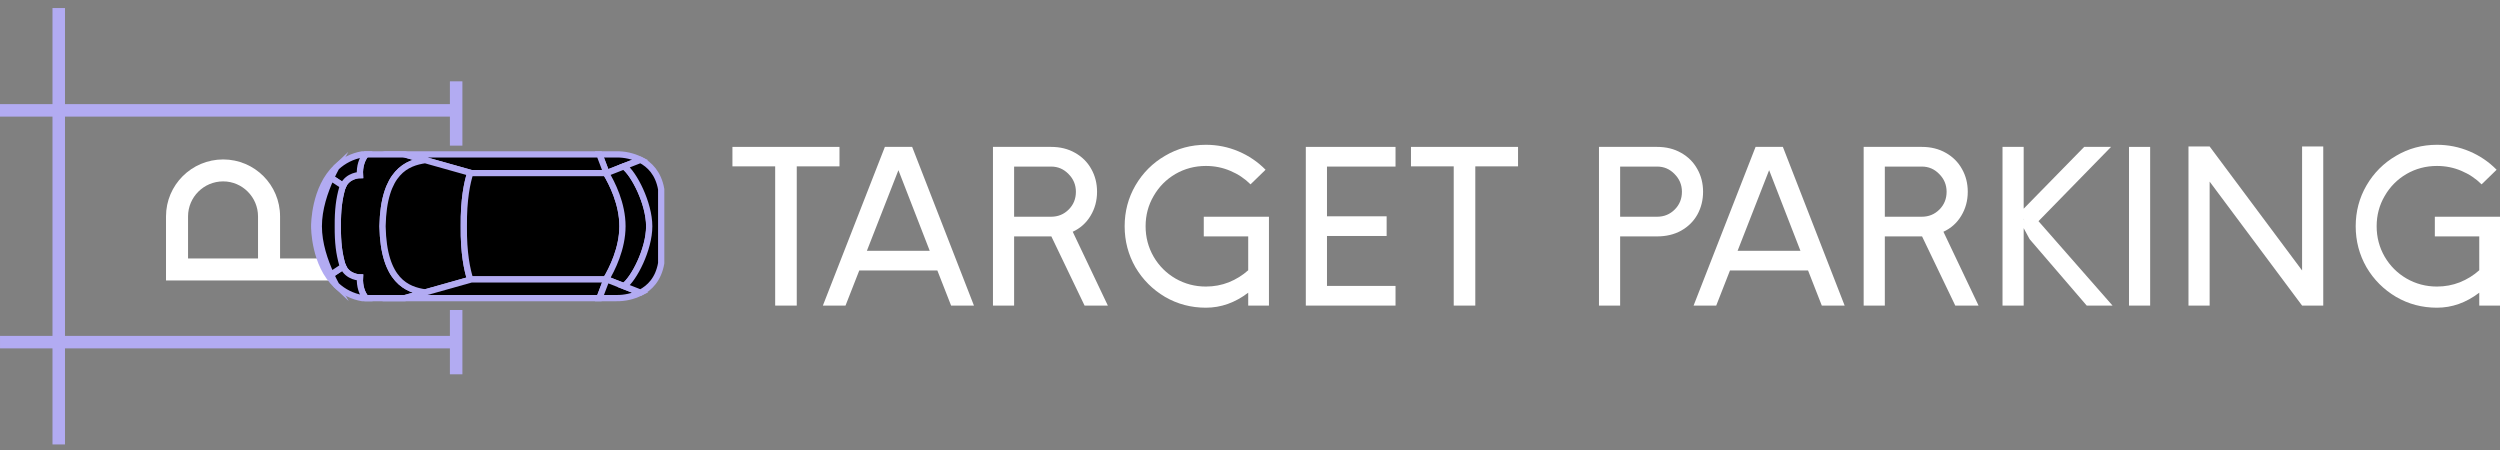 <svg width="200" height="36" viewBox="0 0 200 36" fill="none" xmlns="http://www.w3.org/2000/svg">
<rect x="0" y="0" width="200" height="36" fill="#808080" stroke="none"/>
<path d="M0.002 27.371L36.492 27.371M0 8.829L36.492 8.829M4.699 35.555L4.699 0.644M36.492 29.944V24.799M36.492 11.651V6.507" stroke="#B2ABF2" stroke-miterlimit="10"/>
<path d="M13.281 17.309V22.435H27.408V20.679H22.405V17.309C22.405 14.797 20.375 12.755 17.853 12.755C15.331 12.755 13.281 14.797 13.281 17.309ZM20.642 17.309V20.679H15.044V17.309C15.044 15.777 16.295 14.511 17.853 14.511C19.391 14.511 20.642 15.777 20.642 17.309Z" fill="white"/>
<path d="M29.274 12.351H32.386L34.013 12.81C32.593 13.021 30.684 13.72 30.603 18.103C30.684 22.485 32.593 23.181 34.013 23.391L32.386 23.849H29.274C28.965 23.482 28.756 22.904 28.798 22.195C28.798 22.195 27.842 22.195 27.448 21.336C27.422 21.28 27.399 21.223 27.38 21.164C27.127 20.267 27.017 19.437 27.025 18.104C27.017 16.77 27.127 15.937 27.38 15.04C27.399 14.981 27.422 14.924 27.448 14.868C27.842 14.009 28.798 14.009 28.798 14.009C28.76 13.3 28.965 12.718 29.274 12.351Z" fill="black" stroke="#B2ABF2" stroke-width="0.5" stroke-miterlimit="10"/>
<path d="M26.909 13.382C26.773 13.633 26.628 13.918 26.484 14.228C25.983 15.311 25.504 16.713 25.504 18.101C25.504 19.488 25.983 20.886 26.484 21.971C26.629 22.282 26.774 22.573 26.91 22.819C25.136 21.155 25.135 18.207 25.136 18.103C25.135 17.997 25.136 15.044 26.909 13.382Z" fill="black" stroke="#B2ABF2" stroke-width="0.5" stroke-miterlimit="10"/>
<path d="M28.975 12.351H29.272C28.963 12.718 28.754 13.296 28.797 14.005C28.797 14.005 27.84 14.005 27.446 14.864L26.482 14.229C26.626 13.919 26.771 13.634 26.907 13.383C27.48 12.845 28.199 12.486 28.975 12.351Z" fill="black" stroke="#B2ABF2" stroke-width="0.5" stroke-miterlimit="10"/>
<path d="M51.241 12.788L49.916 13.303L48.535 13.844H48.52L47.954 12.351H49.3C49.973 12.339 50.639 12.489 51.241 12.788Z" fill="black" stroke="#B2ABF2" stroke-width="0.5" stroke-miterlimit="10"/>
<path d="M32.386 12.351L47.954 12.351L48.522 13.848L37.71 13.848L37.627 13.825L34.015 12.808H34.013L32.386 12.351Z" fill="black" stroke="#B2ABF2" stroke-width="0.5" stroke-miterlimit="10"/>
<path d="M34.013 12.81L37.625 13.826L37.617 13.85C37.375 14.59 37.079 15.955 37.105 18.102C37.079 20.25 37.375 21.61 37.617 22.351L37.625 22.374L34.015 23.392C32.593 23.182 30.684 22.486 30.603 18.103C30.684 13.718 32.593 13.019 34.013 12.81Z" fill="black" stroke="#B2ABF2" stroke-width="0.5" stroke-miterlimit="10"/>
<path d="M37.619 13.848L48.48 13.848C48.968 14.658 49.8 16.302 49.8 18.09V18.099C49.8 19.886 48.968 21.542 48.48 22.352H37.619C37.377 21.611 37.081 20.25 37.107 18.103C37.084 15.954 37.377 14.588 37.619 13.848Z" fill="black" stroke="#B2ABF2" stroke-width="0.5" stroke-miterlimit="10"/>
<path d="M49.915 13.307C50.707 13.872 51.936 16.258 51.936 18.101V18.108C51.936 19.951 50.707 22.328 49.915 22.893L48.534 22.352H48.477C48.965 21.542 49.796 19.886 49.796 18.099V18.09C49.796 16.303 48.965 14.658 48.477 13.848H48.534L49.915 13.307Z" fill="black" stroke="#B2ABF2" stroke-width="0.5" stroke-miterlimit="10"/>
<path d="M48.523 13.848L48.538 13.889" stroke="#B2ABF2" stroke-width="0.5" stroke-miterlimit="10"/>
<path d="M37.71 22.352H48.522L47.954 23.849H32.386L34.013 23.392H34.015L37.627 22.375L37.71 22.352Z" fill="black" stroke="#B2ABF2" stroke-width="0.5" stroke-miterlimit="10"/>
<path d="M48.523 22.352H48.538L49.918 22.892L51.241 23.412C50.639 23.711 49.973 23.861 49.3 23.849H47.954L48.523 22.352Z" fill="black" stroke="#B2ABF2" stroke-width="0.5" stroke-miterlimit="10"/>
<path d="M51.241 12.788C51.967 13.162 52.671 13.857 52.895 15.138V21.058C52.671 22.347 51.967 23.034 51.241 23.412L49.916 22.892C50.708 22.328 51.937 19.951 51.937 18.108V18.101C51.937 16.258 50.708 13.872 49.916 13.307L51.241 12.788Z" fill="black" stroke="#B2ABF2" stroke-width="0.5" stroke-miterlimit="10"/>
<path d="M27.448 21.337C27.841 22.196 28.798 22.196 28.798 22.196C28.759 22.901 28.965 23.485 29.274 23.85H28.975C28.198 23.715 27.479 23.357 26.905 22.819C26.768 22.568 26.623 22.282 26.479 21.971L27.448 21.337Z" fill="black" stroke="#B2ABF2" stroke-width="0.5" stroke-miterlimit="10"/>
<path d="M48.538 22.311L48.523 22.352" stroke="#B2ABF2" stroke-width="0.5" stroke-miterlimit="10"/>
<path d="M26.484 14.229L27.448 14.863C27.422 14.919 27.399 14.977 27.38 15.035C27.127 15.932 27.017 16.766 27.025 18.099C27.017 19.433 27.127 20.262 27.38 21.16C27.399 21.218 27.422 21.276 27.448 21.331L26.484 21.971C25.983 20.886 25.504 19.488 25.504 18.101C25.504 16.713 25.983 15.311 26.484 14.229Z" fill="black" stroke="#B2ABF2" stroke-width="0.5" stroke-miterlimit="10"/>
<path d="M62.014 13.309H58.595V11.752H67.159V13.309H63.74V24.447H62.014V13.309Z" fill="white"/>
<path d="M74.988 21.637H68.742L67.641 24.447H65.83L70.79 11.752H72.973L77.916 24.447H76.088L74.988 21.637ZM74.378 20.063L71.873 13.614L69.351 20.063H74.378Z" fill="white"/>
<path d="M84.091 17.338C84.644 17.338 85.113 17.146 85.496 16.762C85.88 16.379 86.072 15.905 86.072 15.341C86.072 14.788 85.874 14.314 85.479 13.919C85.096 13.524 84.633 13.326 84.091 13.326H81.129V17.338H84.091ZM79.437 11.752H84.091C84.814 11.752 85.451 11.91 86.004 12.226C86.568 12.542 87.003 12.977 87.308 13.53C87.612 14.071 87.764 14.675 87.764 15.341C87.764 16.052 87.59 16.695 87.24 17.27C86.901 17.834 86.427 18.258 85.818 18.54L88.628 24.447H86.766L84.108 18.912H84.091H81.129V24.447H79.437V11.752Z" fill="white"/>
<path d="M96.472 24.616C95.287 24.616 94.198 24.329 93.205 23.753C92.212 23.166 91.422 22.377 90.835 21.383C90.26 20.379 89.972 19.285 89.972 18.1C89.972 16.915 90.26 15.826 90.835 14.833C91.422 13.829 92.212 13.039 93.205 12.463C94.198 11.876 95.287 11.583 96.472 11.583C97.386 11.583 98.255 11.758 99.078 12.108C99.902 12.457 100.624 12.948 101.245 13.58L100.043 14.748C99.581 14.286 99.039 13.925 98.418 13.665C97.809 13.405 97.16 13.276 96.472 13.276C95.591 13.276 94.779 13.49 94.034 13.919C93.301 14.348 92.72 14.934 92.291 15.679C91.862 16.413 91.648 17.22 91.648 18.1C91.648 18.98 91.862 19.792 92.291 20.537C92.72 21.271 93.301 21.852 94.034 22.28C94.779 22.709 95.591 22.924 96.472 22.924C97.115 22.924 97.724 22.811 98.3 22.585C98.887 22.348 99.406 22.027 99.857 21.62V18.912H96.302V17.338H101.516V24.447H99.857V23.415C98.808 24.216 97.679 24.616 96.472 24.616Z" fill="white"/>
<path d="M104.465 11.752H111.642V13.326H106.158V17.304H110.931V18.878H106.158V22.873H111.642V24.447H104.465V11.752Z" fill="white"/>
<path d="M116.298 13.309H112.878V11.752H121.443V13.309H118.024V24.447H116.298V13.309Z" fill="white"/>
<path d="M129.611 18.912V24.447H127.918V11.752H132.573C133.295 11.752 133.933 11.91 134.486 12.226C135.05 12.542 135.485 12.977 135.789 13.53C136.094 14.071 136.246 14.675 136.246 15.341C136.246 16.006 136.094 16.616 135.789 17.169C135.485 17.71 135.05 18.139 134.486 18.455C133.933 18.76 133.295 18.912 132.573 18.912H129.611ZM132.573 17.338C133.126 17.338 133.594 17.146 133.978 16.762C134.362 16.379 134.554 15.905 134.554 15.341C134.554 14.788 134.356 14.314 133.961 13.919C133.578 13.524 133.115 13.326 132.573 13.326H129.611V17.338H132.573Z" fill="white"/>
<path d="M144.644 21.637H138.398L137.298 24.447H135.487L140.446 11.752H142.63L147.572 24.447H145.744L144.644 21.637ZM144.035 20.063L141.53 13.614L139.008 20.063H144.035Z" fill="white"/>
<path d="M153.748 17.338C154.301 17.338 154.769 17.146 155.153 16.762C155.536 16.379 155.728 15.905 155.728 15.341C155.728 14.788 155.531 14.314 155.136 13.919C154.752 13.524 154.29 13.326 153.748 13.326H150.786V17.338H153.748ZM149.093 11.752H153.748C154.47 11.752 155.108 11.91 155.661 12.226C156.225 12.542 156.659 12.977 156.964 13.53C157.269 14.071 157.421 14.675 157.421 15.341C157.421 16.052 157.246 16.695 156.896 17.27C156.558 17.834 156.084 18.258 155.474 18.54L158.284 24.447H156.422L153.765 18.912H153.748H150.786V24.447H149.093V11.752Z" fill="white"/>
<path d="M162.368 19.132L161.894 18.252V24.447H160.201V11.752H161.894V16.695L166.735 11.752H168.884L163.079 17.694L169.003 24.447H166.938L162.368 19.132ZM161.911 17.558L161.894 17.507V17.575L161.911 17.558Z" fill="white"/>
<path d="M170.32 11.752H172.012V24.447H170.32V11.752Z" fill="white"/>
<path d="M175.078 11.718H176.771L184.167 21.637V11.718H185.86V24.447H184.167L176.771 14.528V24.447H175.078V11.718Z" fill="white"/>
<path d="M194.956 24.616C193.771 24.616 192.682 24.329 191.689 23.753C190.696 23.166 189.906 22.377 189.32 21.383C188.744 20.379 188.456 19.285 188.456 18.1C188.456 16.915 188.744 15.826 189.32 14.833C189.906 13.829 190.696 13.039 191.689 12.463C192.682 11.876 193.771 11.583 194.956 11.583C195.87 11.583 196.739 11.758 197.563 12.108C198.387 12.457 199.109 12.948 199.729 13.58L198.528 14.748C198.065 14.286 197.523 13.925 196.903 13.665C196.293 13.405 195.644 13.276 194.956 13.276C194.076 13.276 193.263 13.49 192.519 13.919C191.785 14.348 191.204 14.934 190.775 15.679C190.346 16.413 190.132 17.22 190.132 18.1C190.132 18.98 190.346 19.792 190.775 20.537C191.204 21.271 191.785 21.852 192.519 22.28C193.263 22.709 194.076 22.924 194.956 22.924C195.599 22.924 196.209 22.811 196.784 22.585C197.371 22.348 197.89 22.027 198.341 21.62V18.912H194.787V17.338H200V24.447H198.341V23.415C197.292 24.216 196.164 24.616 194.956 24.616Z" fill="white"/>
</svg>
